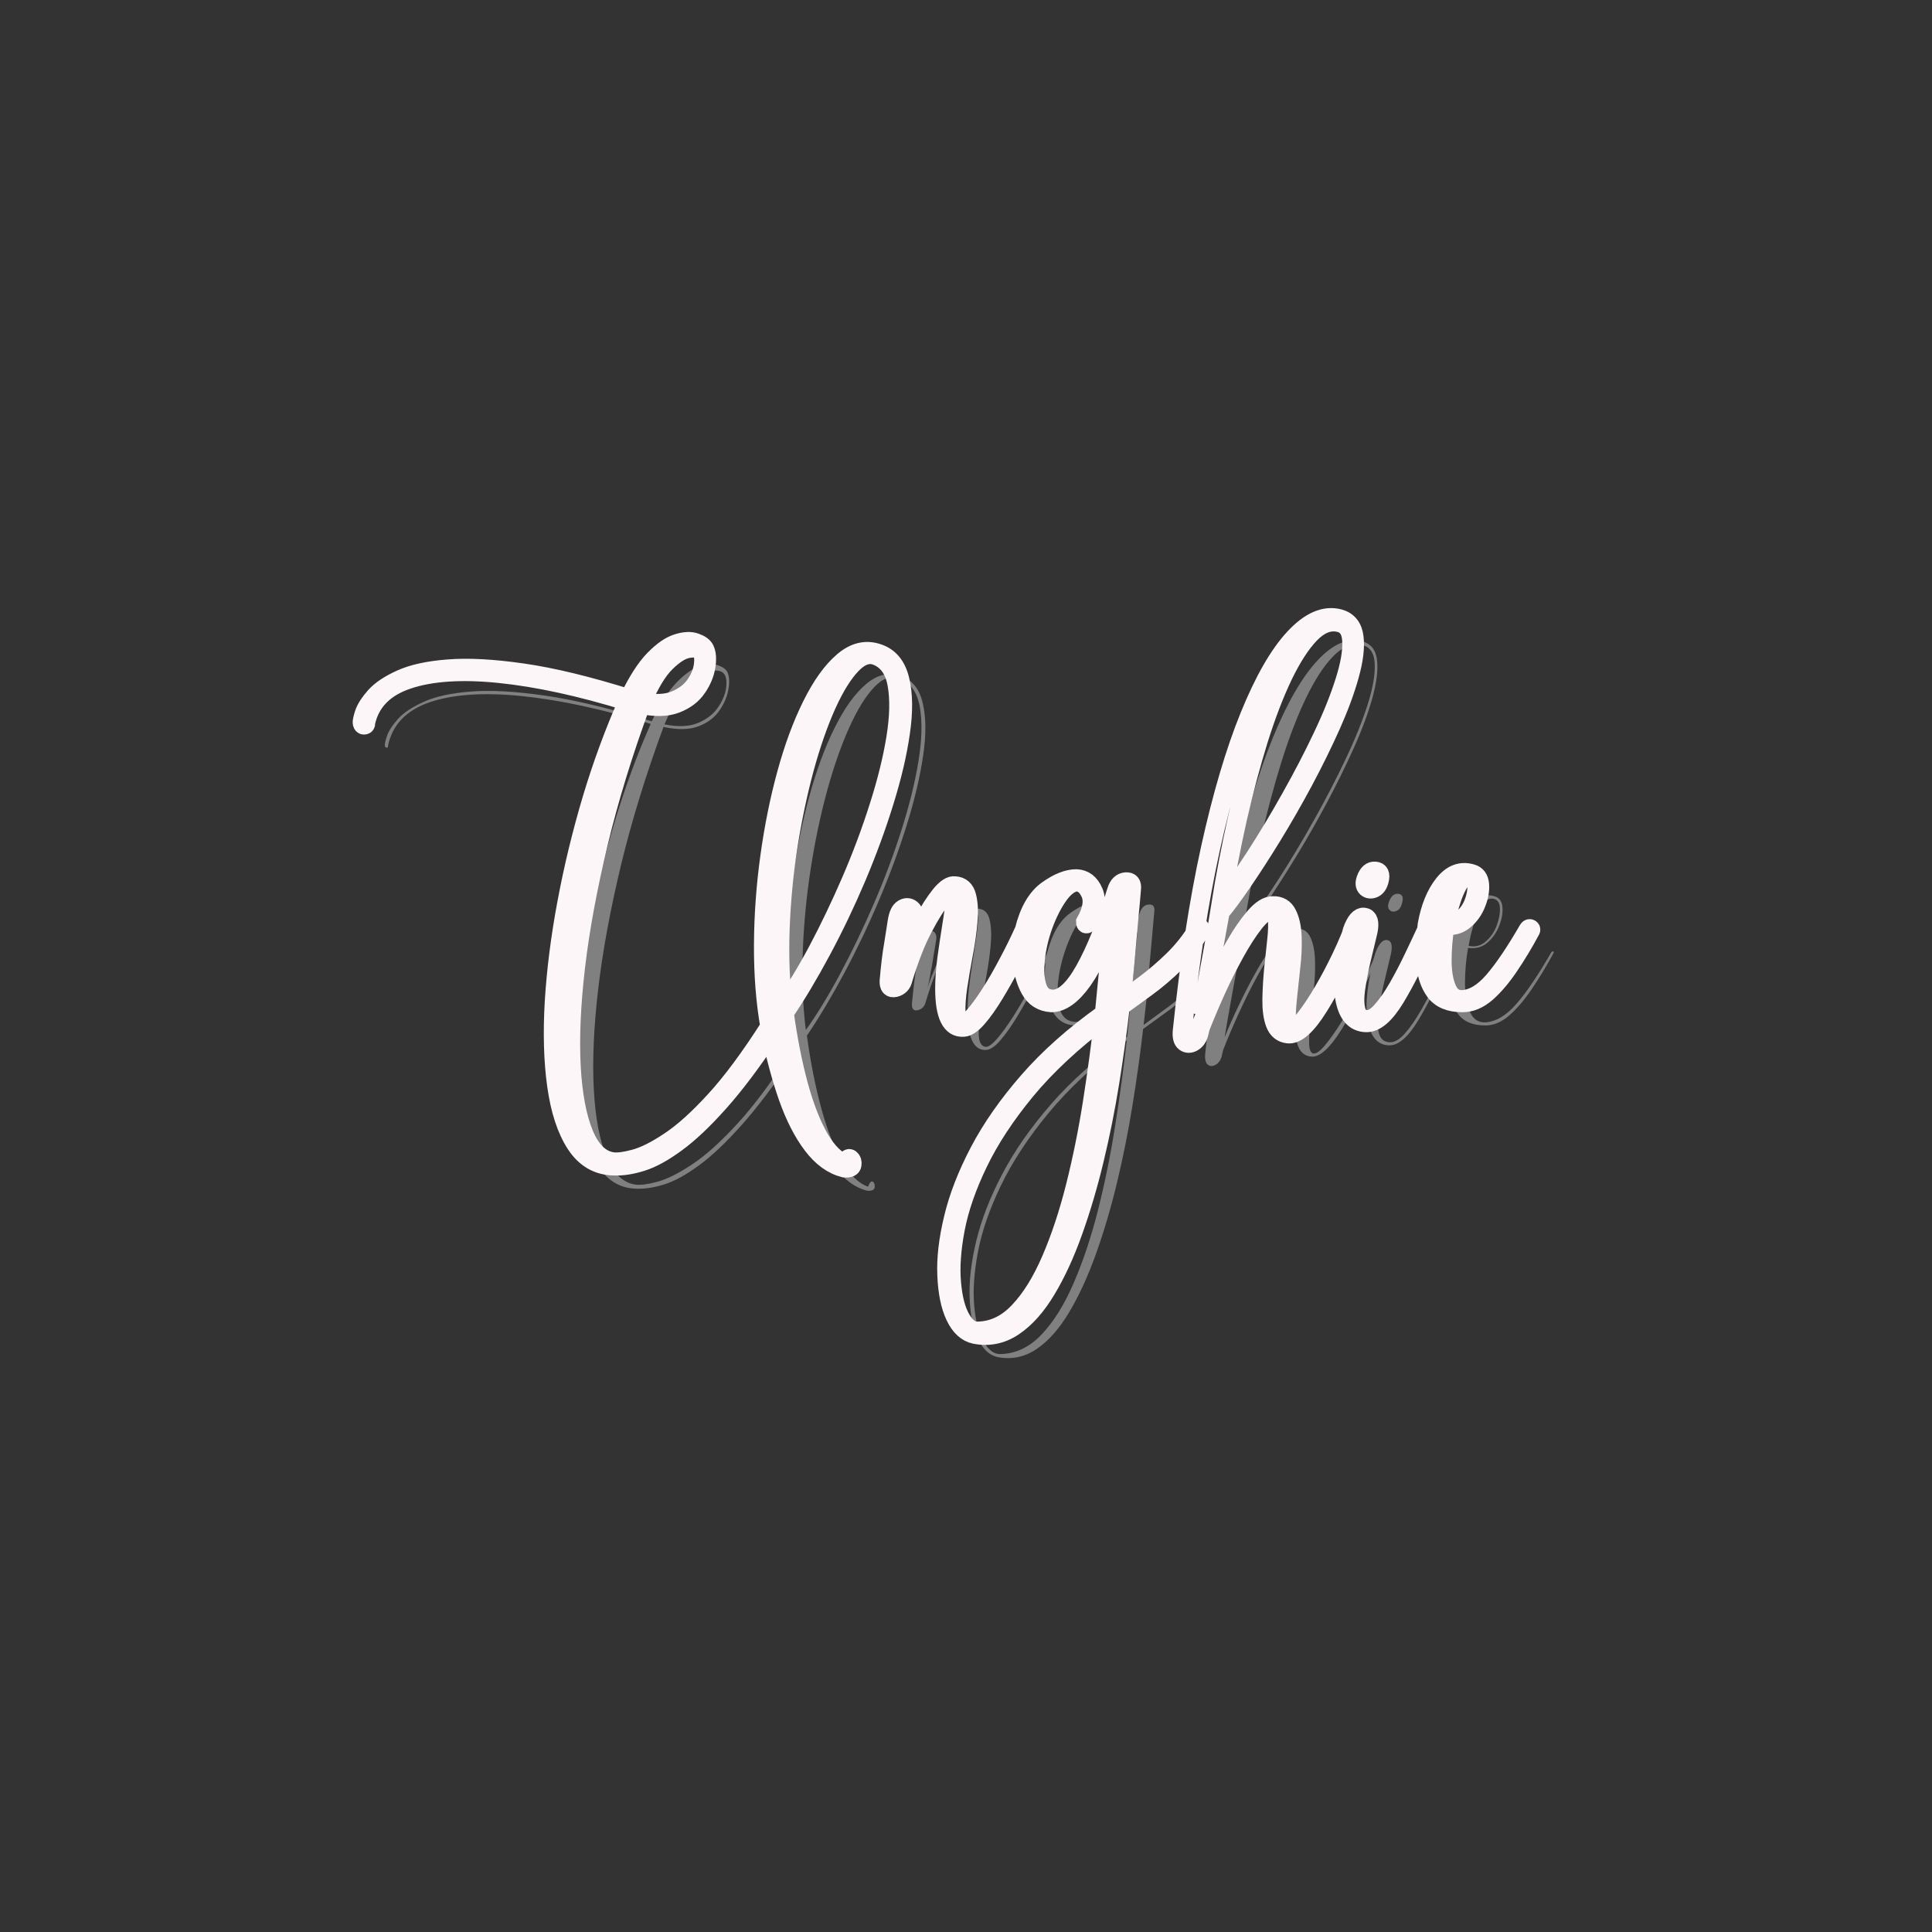 <svg xmlns="http://www.w3.org/2000/svg" xmlns:xlink="http://www.w3.org/1999/xlink" width="500" zoomAndPan="magnify" viewBox="0 0 375 375" height="500" preserveAspectRatio="xMidYMid meet" version="1.0"><rect x="0" y="0" width="375" height="375" fill="#333333" stroke="none"/><defs><g/></defs><g fill="#808080" fill-opacity="1"><g transform="translate(74.412, 215.178)"><g><path d="M 100.422 -83.984 C 102.598 -83.254 104.016 -81.52 104.672 -78.781 C 105.336 -76.039 105.375 -72.641 104.781 -68.578 C 104.188 -64.516 103.145 -60.07 101.656 -55.25 C 100.164 -50.438 98.363 -45.535 96.25 -40.547 C 94.145 -35.566 91.867 -30.797 89.422 -26.234 C 86.984 -21.68 84.578 -17.656 82.203 -14.156 C 82.922 -8.945 83.859 -4.227 85.016 0 C 86.172 4.227 87.523 7.66 89.078 10.297 C 90.629 12.941 92.297 14.562 94.078 15.156 C 94.41 14.289 94.723 13.973 95.016 14.203 C 95.316 14.441 95.43 14.805 95.359 15.297 C 95.297 15.797 94.801 16.008 93.875 15.938 C 91.57 15.344 89.508 13.844 87.688 11.438 C 85.875 9.031 84.305 5.961 82.984 2.234 C 81.66 -1.492 80.539 -5.641 79.625 -10.203 C 75.926 -4.648 72.555 -0.176 69.516 3.219 C 66.484 6.613 63.727 9.219 61.25 11.031 C 58.77 12.852 56.539 14.078 54.562 14.703 C 52.582 15.328 50.77 15.609 49.125 15.547 C 46.02 15.484 43.555 14.047 41.734 11.234 C 39.922 8.43 38.68 4.656 38.016 -0.094 C 37.359 -4.852 37.211 -10.27 37.578 -16.344 C 37.941 -22.414 38.75 -28.816 40 -35.547 C 41.258 -42.285 42.895 -49.004 44.906 -55.703 C 46.926 -62.398 49.254 -68.723 51.891 -74.672 C 42.648 -77.504 34.332 -79.301 26.938 -80.062 C 19.539 -80.82 13.562 -80.426 9 -78.875 C 4.445 -77.32 1.742 -74.5 0.891 -70.406 C 0.953 -70.207 0.883 -70.094 0.688 -70.062 C 0.488 -70.031 0.359 -70.145 0.297 -70.406 C 0.234 -70.676 0.363 -71.305 0.688 -72.297 C 1.02 -73.285 1.727 -74.391 2.812 -75.609 C 3.906 -76.828 5.594 -77.945 7.875 -78.969 C 10.156 -80 13.207 -80.66 17.031 -80.953 C 20.863 -81.254 25.648 -80.988 31.391 -80.156 C 37.141 -79.332 44.039 -77.672 52.094 -75.172 C 53.738 -78.598 55.367 -81.133 56.984 -82.781 C 58.609 -84.438 60.113 -85.477 61.5 -85.906 C 62.883 -86.332 64.035 -86.379 64.953 -86.047 C 65.879 -85.723 66.477 -85.297 66.75 -84.766 C 67.145 -83.973 67.223 -82.867 66.984 -81.453 C 66.754 -80.035 66.176 -78.648 65.25 -77.297 C 64.332 -75.941 62.984 -74.914 61.203 -74.219 C 59.422 -73.531 57.145 -73.484 54.375 -74.078 C 50.938 -64.766 48.176 -55.785 46.094 -47.141 C 44.02 -38.492 42.551 -30.488 41.688 -23.125 C 40.832 -15.758 40.551 -9.301 40.844 -3.75 C 41.145 1.789 41.973 6.176 43.328 9.406 C 44.68 12.645 46.547 14.426 48.922 14.75 C 49.91 14.883 51.328 14.703 53.172 14.203 C 55.023 13.711 57.27 12.594 59.906 10.844 C 62.551 9.094 65.504 6.438 68.766 2.875 C 72.035 -0.688 75.586 -5.473 79.422 -11.484 C 78.566 -16.441 78.156 -21.758 78.188 -27.438 C 78.219 -33.113 78.629 -38.805 79.422 -44.516 C 80.211 -50.223 81.301 -55.602 82.688 -60.656 C 84.07 -65.707 85.707 -70.129 87.594 -73.922 C 89.477 -77.723 91.508 -80.547 93.688 -82.391 C 95.863 -84.242 98.109 -84.773 100.422 -83.984 Z M 100.219 -83.484 C 98.633 -84.141 97 -83.594 95.312 -81.844 C 93.633 -80.094 92 -77.453 90.406 -73.922 C 88.82 -70.391 87.383 -66.266 86.094 -61.547 C 84.812 -56.828 83.758 -51.805 82.938 -46.484 C 82.113 -41.172 81.602 -35.82 81.406 -30.438 C 81.207 -25.062 81.406 -20 82 -15.25 C 84.176 -18.289 86.398 -21.938 88.672 -26.188 C 90.953 -30.445 93.133 -34.988 95.219 -39.812 C 97.301 -44.633 99.098 -49.438 100.609 -54.219 C 102.129 -59.008 103.219 -63.445 103.875 -67.531 C 104.539 -71.625 104.625 -75.094 104.125 -77.938 C 103.633 -80.781 102.332 -82.629 100.219 -83.484 Z M 54.562 -74.578 C 57.207 -74.047 59.383 -74.141 61.094 -74.859 C 62.812 -75.586 64.113 -76.613 65 -77.938 C 65.895 -79.258 66.41 -80.562 66.547 -81.844 C 66.68 -83.133 66.516 -84.008 66.047 -84.469 C 65.586 -85 64.727 -85.148 63.469 -84.922 C 62.219 -84.691 60.801 -83.801 59.219 -82.25 C 57.633 -80.695 56.082 -78.141 54.562 -74.578 Z M 54.562 -74.578 "/></g></g></g><g fill="#808080" fill-opacity="1"><g transform="translate(178.196, 215.178)"><g><path d="M 13.266 -11.391 C 10.828 -11.191 9.609 -13.703 9.609 -18.922 C 9.609 -20.629 9.754 -22.586 10.047 -24.797 C 10.348 -27.016 10.66 -29.129 10.984 -31.141 C 11.316 -33.16 11.531 -34.844 11.625 -36.188 C 11.727 -37.539 11.582 -38.254 11.188 -38.328 C 10.863 -38.391 10.156 -37.773 9.062 -36.484 C 7.969 -35.203 6.727 -33.238 5.344 -30.594 C 3.957 -27.957 2.672 -24.66 1.484 -20.703 C 1.285 -19.836 0.773 -19.305 -0.047 -19.109 C -0.867 -18.91 -1.25 -19.344 -1.188 -20.406 C -1.051 -21.852 -0.914 -23.117 -0.781 -24.203 C -0.656 -25.297 -0.492 -26.438 -0.297 -27.625 C -0.098 -28.812 0.129 -30.266 0.391 -31.984 C 0.586 -33.242 0.969 -34.035 1.531 -34.359 C 2.094 -34.691 2.602 -34.676 3.062 -34.312 C 3.531 -33.945 3.664 -33.336 3.469 -32.484 C 3.133 -30.504 2.914 -29.164 2.812 -28.469 C 2.719 -27.781 2.633 -27.316 2.562 -27.078 C 2.5 -26.848 2.438 -26.504 2.375 -26.047 C 2.312 -25.586 2.113 -24.598 1.781 -23.078 C 1.914 -23.797 2.344 -25.016 3.062 -26.734 C 3.789 -28.453 4.648 -30.25 5.641 -32.125 C 6.629 -34.008 7.664 -35.629 8.75 -36.984 C 9.844 -38.336 10.789 -38.945 11.594 -38.812 C 12.781 -38.75 13.535 -38.07 13.859 -36.781 C 14.191 -35.5 14.273 -33.867 14.109 -31.891 C 13.941 -29.91 13.645 -27.797 13.219 -25.547 C 12.789 -23.305 12.426 -21.191 12.125 -19.203 C 11.832 -17.223 11.719 -15.555 11.781 -14.203 C 11.852 -12.859 12.285 -12.117 13.078 -11.984 C 13.598 -11.922 14.336 -12.43 15.297 -13.516 C 16.254 -14.609 17.312 -16.062 18.469 -17.875 C 19.625 -19.688 20.781 -21.68 21.938 -23.859 C 23.094 -26.047 24.133 -28.16 25.062 -30.203 C 25.188 -30.461 25.332 -30.578 25.5 -30.547 C 25.664 -30.516 25.68 -30.367 25.547 -30.109 C 24.691 -28.055 23.703 -25.957 22.578 -23.812 C 21.453 -21.664 20.328 -19.664 19.203 -17.812 C 18.086 -15.969 17.016 -14.453 15.984 -13.266 C 14.961 -12.078 14.055 -11.453 13.266 -11.391 Z M 13.266 -11.391 "/></g></g></g><g fill="#808080" fill-opacity="1"><g transform="translate(203.251, 215.178)"><g><path d="M 20.797 -38.219 C 20.66 -36.57 20.477 -34.523 20.25 -32.078 C 20.02 -29.641 19.789 -27.051 19.562 -24.312 C 19.332 -21.57 19.051 -18.879 18.719 -16.234 C 20.102 -17.234 21.703 -18.406 23.516 -19.75 C 25.336 -21.102 27.156 -22.672 28.969 -24.453 C 30.781 -26.242 32.348 -28.227 33.672 -30.406 C 33.805 -30.664 33.938 -30.742 34.062 -30.641 C 34.195 -30.547 34.195 -30.367 34.062 -30.109 C 32.812 -27.859 31.242 -25.805 29.359 -23.953 C 27.484 -22.109 25.586 -20.492 23.672 -19.109 C 21.754 -17.723 20.07 -16.504 18.625 -15.453 C 18.094 -10.766 17.41 -5.859 16.578 -0.734 C 15.754 4.379 14.75 9.41 13.562 14.359 C 12.375 19.305 11.004 23.941 9.453 28.266 C 7.898 32.598 6.164 36.363 4.25 39.562 C 2.344 42.758 0.234 45.133 -2.078 46.688 C -4.391 48.238 -6.898 48.754 -9.609 48.234 C -11.191 47.898 -12.461 46.723 -13.422 44.703 C -14.379 42.691 -14.922 40.051 -15.047 36.781 C -15.18 33.52 -14.754 29.828 -13.766 25.703 C -12.773 21.578 -11.094 17.25 -8.719 12.719 C -6.344 8.195 -3.176 3.66 0.781 -0.891 C 4.75 -5.441 9.672 -9.801 15.547 -13.969 L 17.531 -34.359 C 15.477 -28.086 13.41 -23.484 11.328 -20.547 C 9.254 -17.609 7.227 -16.141 5.25 -16.141 C 3.395 -16.273 2.02 -17.148 1.125 -18.766 C 0.238 -20.379 -0.266 -22.258 -0.391 -24.406 C -0.523 -26.551 -0.395 -28.484 0 -30.203 C 0.926 -33.898 2.426 -36.488 4.5 -37.969 C 6.582 -39.457 8.445 -40.203 10.094 -40.203 C 11.613 -40.141 12.719 -39.297 13.406 -37.672 C 14.102 -36.055 13.797 -34.094 12.484 -31.781 C 12.41 -31.656 12.289 -31.555 12.125 -31.484 C 11.969 -31.422 11.891 -31.52 11.891 -31.781 C 13.203 -34.094 13.508 -35.992 12.812 -37.484 C 12.125 -38.973 11.156 -39.68 9.906 -39.609 C 8.719 -39.348 7.578 -38.426 6.484 -36.844 C 5.398 -35.258 4.457 -33.359 3.656 -31.141 C 2.863 -28.93 2.352 -26.738 2.125 -24.562 C 1.895 -22.383 2.023 -20.566 2.516 -19.109 C 3.016 -17.66 3.992 -16.898 5.453 -16.828 C 7.492 -16.766 9.586 -18.645 11.734 -22.469 C 13.879 -26.301 15.941 -31.422 17.922 -37.828 C 18.254 -38.953 18.848 -39.547 19.703 -39.609 C 20.566 -39.68 20.93 -39.219 20.797 -38.219 Z M -9.016 47.641 C -6.047 47.566 -3.391 46.289 -1.047 43.812 C 1.297 41.344 3.375 37.992 5.188 33.766 C 7.008 29.547 8.582 24.812 9.906 19.562 C 11.227 14.312 12.332 8.863 13.219 3.219 C 14.113 -2.426 14.859 -7.922 15.453 -13.266 C 9.305 -8.648 4.254 -3.953 0.297 0.828 C -3.66 5.617 -6.742 10.305 -8.953 14.891 C -11.172 19.484 -12.66 23.773 -13.422 27.766 C -14.18 31.766 -14.426 35.266 -14.156 38.266 C -13.895 41.273 -13.285 43.602 -12.328 45.25 C -11.367 46.906 -10.266 47.703 -9.016 47.641 Z M -9.016 47.641 "/></g></g></g><g fill="#808080" fill-opacity="1"><g transform="translate(236.822, 215.178)"><g><path d="M 14.359 -34.172 C 13.367 -34.035 12.258 -33.191 11.031 -31.641 C 9.812 -30.086 8.555 -28.141 7.266 -25.797 C 5.984 -23.453 4.766 -21.008 3.609 -18.469 C 2.453 -15.926 1.445 -13.566 0.594 -11.391 L 0.297 -10.094 C 0.098 -9.375 -0.281 -8.848 -0.844 -8.516 C -1.406 -8.18 -1.914 -8.18 -2.375 -8.516 C -2.832 -8.848 -3 -9.609 -2.875 -10.797 C -1.488 -24.066 0.32 -35.816 2.562 -46.047 C 4.812 -56.285 7.336 -64.852 10.141 -71.75 C 12.953 -78.645 15.859 -83.707 18.859 -86.938 C 21.867 -90.176 24.758 -91.438 27.531 -90.719 C 29.25 -90.25 30.223 -89.039 30.453 -87.094 C 30.68 -85.145 30.383 -82.688 29.562 -79.719 C 28.738 -76.75 27.531 -73.5 25.938 -69.969 C 24.352 -66.438 22.57 -62.82 20.594 -59.125 C 18.613 -55.426 16.598 -51.91 14.547 -48.578 C 12.504 -45.242 10.594 -42.27 8.812 -39.656 C 7.031 -37.051 5.578 -35.086 4.453 -33.766 C 3.66 -29.473 3.031 -26.039 2.562 -23.469 C 2.102 -20.895 1.742 -18.879 1.484 -17.422 C 1.223 -15.973 1.023 -14.785 0.891 -13.859 C 1.68 -15.836 2.656 -18.031 3.812 -20.438 C 4.969 -22.852 6.172 -25.148 7.422 -27.328 C 8.68 -29.504 9.938 -31.316 11.188 -32.766 C 12.445 -34.223 13.602 -34.953 14.656 -34.953 C 15.977 -35.023 16.922 -34.484 17.484 -33.328 C 18.047 -32.172 18.359 -30.68 18.422 -28.859 C 18.484 -27.047 18.398 -25.113 18.172 -23.062 C 17.941 -21.02 17.727 -19.07 17.531 -17.219 C 17.332 -15.375 17.25 -13.844 17.281 -12.625 C 17.312 -11.406 17.594 -10.766 18.125 -10.703 C 18.656 -10.629 19.395 -11.156 20.344 -12.281 C 21.301 -13.406 22.375 -14.922 23.562 -16.828 C 24.758 -18.742 25.953 -20.875 27.141 -23.219 C 28.328 -25.562 29.379 -27.922 30.297 -30.297 C 30.43 -30.566 30.582 -30.648 30.75 -30.547 C 30.914 -30.453 30.93 -30.305 30.797 -30.109 C 28.359 -24.098 25.969 -19.207 23.625 -15.438 C 21.281 -11.676 19.281 -9.895 17.625 -10.094 C 16.438 -10.227 15.609 -10.906 15.141 -12.125 C 14.68 -13.352 14.469 -14.906 14.5 -16.781 C 14.539 -18.664 14.66 -20.613 14.859 -22.625 C 15.055 -24.645 15.254 -26.547 15.453 -28.328 C 15.648 -30.109 15.68 -31.539 15.547 -32.625 C 15.41 -33.719 15.016 -34.234 14.359 -34.172 Z M 27.328 -90.016 C 25.484 -90.348 23.672 -89.586 21.891 -87.734 C 20.109 -85.891 18.375 -83.219 16.688 -79.719 C 15 -76.219 13.41 -72.094 11.922 -67.344 C 10.441 -62.594 9.07 -57.457 7.812 -51.938 C 6.562 -46.426 5.477 -40.766 4.562 -34.953 C 6.664 -37.598 8.891 -40.734 11.234 -44.359 C 13.578 -47.992 15.891 -51.844 18.172 -55.906 C 20.453 -59.969 22.516 -63.941 24.359 -67.828 C 26.211 -71.723 27.648 -75.289 28.672 -78.531 C 29.691 -81.77 30.133 -84.426 30 -86.5 C 29.875 -88.582 28.984 -89.754 27.328 -90.016 Z M 27.328 -90.016 "/></g></g></g><g fill="#808080" fill-opacity="1"><g transform="translate(267.125, 215.178)"><g><path d="M 2.469 -12.281 C 0.227 -12.344 -1.148 -13.973 -1.672 -17.172 C -2.203 -20.379 -1.711 -24.691 -0.203 -30.109 C 0.461 -31.953 1.223 -32.82 2.078 -32.719 C 2.93 -32.625 3.195 -31.754 2.875 -30.109 C 2.406 -28.191 1.941 -26.242 1.484 -24.266 C 1.023 -22.285 0.676 -20.453 0.438 -18.766 C 0.207 -17.078 0.238 -15.688 0.531 -14.594 C 0.832 -13.508 1.516 -12.938 2.578 -12.875 C 3.504 -12.812 4.492 -13.375 5.547 -14.562 C 6.598 -15.75 7.648 -17.266 8.703 -19.109 C 9.766 -20.961 10.773 -22.895 11.734 -24.906 C 12.691 -26.914 13.535 -28.711 14.266 -30.297 C 14.328 -30.43 14.441 -30.484 14.609 -30.453 C 14.773 -30.422 14.789 -30.305 14.656 -30.109 C 12.281 -24.691 10.102 -20.348 8.125 -17.078 C 6.145 -13.816 4.258 -12.219 2.469 -12.281 Z M 2.469 -40.109 C 2.863 -41.234 3.457 -41.758 4.25 -41.688 C 5.051 -41.625 5.316 -41.066 5.047 -40.016 C 4.848 -39.148 4.484 -38.602 3.953 -38.375 C 3.43 -38.145 2.988 -38.191 2.625 -38.516 C 2.258 -38.848 2.207 -39.379 2.469 -40.109 Z M 2.469 -40.109 "/></g></g></g><g fill="#808080" fill-opacity="1"><g transform="translate(281.386, 215.178)"><g><path d="M 6.938 -16.734 C 8.977 -16.867 10.988 -18.07 12.969 -20.344 C 14.945 -22.625 17.191 -25.941 19.703 -30.297 C 19.836 -30.492 19.969 -30.562 20.094 -30.5 C 20.227 -30.438 20.234 -30.305 20.109 -30.109 C 18.785 -27.66 17.395 -25.363 15.938 -23.219 C 14.488 -21.07 13.02 -19.352 11.531 -18.062 C 10.051 -16.781 8.52 -16.141 6.938 -16.141 C 4.488 -16.141 2.719 -16.879 1.625 -18.359 C 0.539 -19.848 -0.062 -21.766 -0.188 -24.109 C -0.32 -26.453 -0.227 -28.848 0.094 -31.297 C 0.688 -34.598 1.758 -37.223 3.312 -39.172 C 4.863 -41.117 6.664 -41.797 8.719 -41.203 C 9.633 -40.93 10.141 -40.234 10.234 -39.109 C 10.336 -37.992 10.125 -36.773 9.594 -35.453 C 9.07 -34.129 8.301 -33.035 7.281 -32.172 C 6.258 -31.316 5.02 -30.988 3.562 -31.188 C 3.164 -28.883 2.969 -26.609 2.969 -24.359 C 2.969 -22.117 3.281 -20.27 3.906 -18.812 C 4.539 -17.363 5.551 -16.672 6.938 -16.734 Z M 8.609 -40.703 C 7.617 -40.961 6.742 -40.398 5.984 -39.016 C 5.234 -37.629 4.594 -35.816 4.062 -33.578 C 4 -33.242 3.93 -32.91 3.859 -32.578 C 3.797 -32.254 3.734 -31.926 3.672 -31.594 C 4.922 -31.32 6.023 -31.598 6.984 -32.422 C 7.941 -33.254 8.648 -34.281 9.109 -35.5 C 9.566 -36.719 9.781 -37.836 9.75 -38.859 C 9.719 -39.891 9.336 -40.504 8.609 -40.703 Z M 8.609 -40.703 "/></g></g></g><path stroke-linecap="butt" transform="matrix(0.983, 0, 0, 0.983, 70.035, 118.363)" fill="none" stroke-linejoin="miter" d="M 102.11 8.608 C 104.343 9.347 105.785 11.107 106.44 13.895 C 107.111 16.68 107.143 20.14 106.535 24.271 C 105.947 28.386 104.891 32.89 103.365 37.792 C 101.856 42.694 100.029 47.687 97.884 52.768 C 95.735 57.832 93.415 62.682 90.924 67.322 C 88.45 71.945 86.007 76.033 83.596 79.592 C 84.334 84.903 85.284 89.705 86.448 93.999 C 87.631 98.293 89.006 101.785 90.579 104.474 C 92.172 107.163 93.868 108.812 95.671 109.416 C 96.013 108.53 96.335 108.204 96.629 108.434 C 96.938 108.677 97.054 109.054 96.974 109.563 C 96.907 110.071 96.406 110.285 95.473 110.202 C 93.129 109.614 91.032 108.089 89.177 105.63 C 87.326 103.187 85.729 100.065 84.382 96.263 C 83.055 92.474 81.915 88.263 80.966 83.624 C 77.212 89.264 73.788 93.813 70.69 97.268 C 67.607 100.728 64.803 103.378 62.281 105.213 C 59.77 107.064 57.51 108.311 55.492 108.951 C 53.478 109.59 51.635 109.876 49.963 109.809 C 46.797 109.745 44.29 108.283 42.439 105.431 C 40.6 102.579 39.349 98.738 38.678 93.9 C 38.002 89.066 37.847 83.56 38.209 77.379 C 38.586 71.199 39.412 64.692 40.692 57.856 C 41.971 51.004 43.627 44.168 45.657 37.351 C 47.707 30.531 50.078 24.108 52.763 18.074 C 43.373 15.174 34.916 13.335 27.389 12.565 C 19.865 11.798 13.784 12.207 9.148 13.796 C 4.524 15.369 1.78 18.237 0.91 22.4 C 0.977 22.598 0.902 22.714 0.687 22.745 C 0.493 22.777 0.361 22.662 0.294 22.4 C 0.23 22.122 0.361 21.482 0.687 20.485 C 1.033 19.468 1.756 18.344 2.852 17.117 C 3.968 15.869 5.68 14.729 7.992 13.697 C 10.32 12.648 13.426 11.977 17.311 11.683 C 21.212 11.369 26.078 11.631 31.913 12.469 C 37.768 13.303 44.783 15 52.962 17.558 C 54.65 14.066 56.314 11.484 57.951 9.812 C 59.607 8.124 61.141 7.067 62.551 6.642 C 63.961 6.197 65.133 6.149 66.066 6.495 C 67 6.821 67.607 7.254 67.885 7.798 C 68.279 8.6 68.362 9.724 68.132 11.166 C 67.901 12.608 67.313 14.018 66.36 15.393 C 65.427 16.771 64.048 17.812 62.229 18.515 C 60.43 19.222 58.118 19.27 55.297 18.666 C 51.806 28.14 49.001 37.276 46.888 46.078 C 44.775 54.865 43.273 63.004 42.388 70.496 C 41.522 77.967 41.232 84.526 41.53 90.166 C 41.84 95.803 42.686 100.271 44.06 103.564 C 45.438 106.857 47.329 108.669 49.74 108.998 C 50.757 109.13 52.199 108.943 54.066 108.434 C 55.953 107.942 58.241 106.802 60.926 105.014 C 63.615 103.247 66.614 100.55 69.927 96.927 C 73.256 93.304 76.867 88.434 80.771 82.321 C 79.901 77.288 79.484 71.886 79.516 66.118 C 79.548 60.331 79.965 54.539 80.771 48.736 C 81.574 42.932 82.678 37.466 84.088 32.334 C 85.498 27.186 87.163 22.69 89.081 18.837 C 91 14.968 93.061 12.092 95.278 10.205 C 97.491 8.322 99.767 7.79 102.11 8.608 Z M 101.916 9.101 C 100.307 8.429 98.646 8.986 96.922 10.773 C 95.218 12.541 93.554 15.222 91.933 18.813 C 90.325 22.4 88.867 26.598 87.556 31.401 C 86.261 36.203 85.189 41.308 84.334 46.718 C 83.5 52.128 82.984 57.57 82.785 63.044 C 82.591 68.502 82.785 73.65 83.377 78.484 C 85.606 75.405 87.874 71.699 90.186 67.373 C 92.497 63.028 94.71 58.404 96.827 53.506 C 98.94 48.605 100.768 43.719 102.309 38.849 C 103.866 33.983 104.978 29.474 105.653 25.327 C 106.325 21.164 106.404 17.641 105.9 14.753 C 105.391 11.854 104.061 9.967 101.916 9.101 Z M 55.492 18.173 C 58.181 18.698 60.394 18.59 62.134 17.852 C 63.885 17.117 65.212 16.084 66.114 14.753 C 67.016 13.411 67.532 12.084 67.663 10.773 C 67.814 9.462 67.647 8.568 67.174 8.092 C 66.698 7.552 65.82 7.405 64.541 7.651 C 63.282 7.877 61.836 8.787 60.215 10.38 C 58.606 11.953 57.033 14.551 55.492 18.173 Z M 119.036 82.42 C 116.545 82.615 115.298 80.069 115.298 74.774 C 115.298 73.018 115.445 71.02 115.739 68.772 C 116.053 66.527 116.371 64.382 116.7 62.333 C 117.046 60.283 117.264 58.571 117.364 57.193 C 117.463 55.814 117.316 55.095 116.923 55.028 C 116.577 54.964 115.846 55.588 114.734 56.899 C 113.634 58.194 112.382 60.184 110.972 62.873 C 109.562 65.562 108.251 68.923 107.036 72.954 C 106.841 73.82 106.325 74.365 105.487 74.575 C 104.652 74.774 104.267 74.329 104.331 73.248 C 104.462 71.775 104.593 70.488 104.724 69.387 C 104.855 68.275 105.03 67.111 105.24 65.896 C 105.439 64.684 105.669 63.207 105.932 61.471 C 106.142 60.192 106.527 59.389 107.087 59.06 C 107.659 58.718 108.184 58.734 108.66 59.111 C 109.133 59.473 109.264 60.092 109.054 60.978 C 108.724 62.98 108.513 64.331 108.414 65.038 C 108.315 65.741 108.223 66.218 108.144 66.464 C 108.077 66.69 108.013 67.044 107.945 67.52 C 107.882 67.977 107.683 68.986 107.358 70.543 C 107.489 69.804 107.922 68.569 108.66 66.829 C 109.395 65.077 110.265 63.242 111.266 61.324 C 112.283 59.405 113.34 57.757 114.436 56.382 C 115.552 55.004 116.51 54.38 117.316 54.511 C 118.527 54.579 119.298 55.266 119.624 56.577 C 119.969 57.888 120.053 59.552 119.87 61.57 C 119.707 63.584 119.405 65.733 118.96 68.013 C 118.535 70.289 118.166 72.438 117.856 74.452 C 117.562 76.47 117.447 78.166 117.511 79.544 C 117.594 80.919 118.035 81.673 118.837 81.805 C 119.362 81.872 120.108 81.356 121.078 80.255 C 122.059 79.139 123.143 77.665 124.323 75.83 C 125.503 73.979 126.675 71.945 127.838 69.733 C 129.018 67.52 130.075 65.371 131.008 63.29 C 131.139 63.012 131.286 62.889 131.453 62.921 C 131.632 62.952 131.656 63.111 131.525 63.389 C 130.659 65.471 129.65 67.6 128.502 69.781 C 127.354 71.961 126.206 73.995 125.058 75.878 C 123.93 77.749 122.837 79.29 121.789 80.502 C 120.756 81.713 119.838 82.353 119.036 82.42 Z M 152.16 55.127 C 152.029 56.799 151.839 58.881 151.596 61.371 C 151.366 63.846 151.136 66.48 150.905 69.264 C 150.675 72.053 150.389 74.79 150.047 77.479 C 151.453 76.478 153.078 75.29 154.913 73.912 C 156.764 72.533 158.619 70.944 160.47 69.141 C 162.321 67.322 163.922 65.308 165.265 63.095 C 165.396 62.813 165.527 62.726 165.658 62.821 C 165.789 62.921 165.789 63.111 165.658 63.389 C 164.379 65.665 162.782 67.751 160.864 69.634 C 158.961 71.501 157.038 73.141 155.088 74.551 C 153.134 75.961 151.422 77.209 149.948 78.289 C 149.408 83.06 148.716 88.049 147.882 93.26 C 147.044 98.46 146.023 103.572 144.808 108.605 C 143.596 113.638 142.202 118.349 140.629 122.742 C 139.056 127.152 137.292 130.981 135.342 134.226 C 133.392 137.487 131.243 139.906 128.899 141.479 C 126.555 143.068 124.009 143.593 121.252 143.052 C 119.632 142.707 118.337 141.511 117.368 139.462 C 116.402 137.412 115.854 134.727 115.723 131.398 C 115.572 128.085 116.009 124.331 117.026 120.137 C 118.023 115.942 119.739 111.541 122.162 106.933 C 124.573 102.345 127.795 97.737 131.826 93.114 C 135.858 88.478 140.859 84.033 146.826 79.787 L 148.84 59.06 C 146.758 65.439 144.661 70.118 142.548 73.101 C 140.43 76.085 138.365 77.574 136.351 77.574 C 134.464 77.443 133.074 76.561 132.172 74.921 C 131.27 73.264 130.754 71.346 130.623 69.165 C 130.476 66.988 130.607 65.03 131.016 63.29 C 131.95 59.52 133.475 56.883 135.588 55.373 C 137.701 53.864 139.604 53.113 141.292 53.113 C 142.834 53.177 143.958 54.039 144.661 55.691 C 145.364 57.332 145.046 59.322 143.703 61.669 C 143.636 61.8 143.521 61.904 143.358 61.987 C 143.195 62.055 143.112 61.947 143.112 61.669 C 144.438 59.322 144.752 57.399 144.045 55.89 C 143.342 54.38 142.357 53.661 141.098 53.725 C 139.882 53.987 138.718 54.932 137.606 56.553 C 136.506 58.158 135.548 60.084 134.726 62.333 C 133.924 64.577 133.407 66.805 133.177 69.018 C 132.951 71.23 133.082 73.086 133.57 74.575 C 134.079 76.053 135.072 76.823 136.546 76.887 C 138.627 76.954 140.76 75.044 142.941 71.159 C 145.122 67.258 147.219 62.043 149.233 55.52 C 149.578 54.388 150.186 53.792 151.052 53.725 C 151.922 53.661 152.291 54.126 152.16 55.127 Z M 121.844 142.437 C 124.875 142.373 127.58 141.078 129.96 138.552 C 132.335 136.045 134.448 132.645 136.299 128.347 C 138.154 124.053 139.751 119.235 141.098 113.892 C 142.44 108.546 143.564 103.008 144.466 97.268 C 145.364 91.533 146.119 85.944 146.726 80.502 C 140.482 85.205 135.342 89.991 131.31 94.861 C 127.294 99.727 124.164 104.49 121.916 109.145 C 119.656 113.817 118.138 118.186 117.368 122.25 C 116.597 126.317 116.351 129.873 116.633 132.923 C 116.895 135.97 117.507 138.329 118.476 140.002 C 119.441 141.69 120.565 142.504 121.844 142.437 Z M 179.759 59.258 C 178.743 59.389 177.61 60.251 176.367 61.84 C 175.136 63.413 173.865 65.387 172.554 67.767 C 171.243 70.142 169.996 72.625 168.816 75.215 C 167.652 77.805 166.635 80.208 165.769 82.42 L 165.447 83.723 C 165.253 84.462 164.868 85.002 164.292 85.344 C 163.72 85.674 163.203 85.674 162.742 85.344 C 162.27 85.002 162.095 84.232 162.226 83.036 C 163.636 69.526 165.479 57.57 167.759 47.163 C 170.055 36.751 172.629 28.04 175.481 21.025 C 178.333 14.01 181.281 8.862 184.331 5.585 C 187.398 2.288 190.337 1.009 193.158 1.748 C 194.898 2.225 195.879 3.452 196.109 5.434 C 196.355 7.405 196.05 9.903 195.2 12.934 C 194.361 15.953 193.142 19.254 191.537 22.845 C 189.928 26.436 188.117 30.114 186.103 33.884 C 184.085 37.637 182.036 41.212 179.954 44.605 C 177.873 47.997 175.922 51.02 174.103 53.677 C 172.3 56.315 170.826 58.309 169.678 59.651 C 168.876 64.029 168.236 67.528 167.759 70.15 C 167.303 72.756 166.933 74.798 166.655 76.271 C 166.389 77.749 166.194 78.96 166.063 79.91 C 166.866 77.896 167.851 75.667 169.015 73.225 C 170.194 70.766 171.422 68.43 172.701 66.218 C 173.98 63.985 175.259 62.134 176.538 60.66 C 177.817 59.183 178.989 58.448 180.053 58.448 C 181.396 58.38 182.357 58.936 182.929 60.12 C 183.505 61.284 183.823 62.789 183.891 64.645 C 183.954 66.496 183.863 68.462 183.616 70.543 C 183.39 72.625 183.176 74.607 182.981 76.494 C 182.782 78.361 182.699 79.918 182.735 81.165 C 182.766 82.412 183.052 83.068 183.593 83.131 C 184.117 83.199 184.864 82.659 185.833 81.511 C 186.814 80.363 187.914 78.821 189.126 76.887 C 190.337 74.937 191.545 72.772 192.741 70.396 C 193.952 68.001 195.029 65.602 195.962 63.191 C 196.109 62.913 196.264 62.833 196.427 62.944 C 196.594 63.044 196.61 63.191 196.479 63.389 C 193.988 69.503 191.545 74.468 189.15 78.289 C 186.774 82.106 184.749 83.918 183.076 83.723 C 181.865 83.592 181.019 82.905 180.546 81.658 C 180.085 80.41 179.875 78.837 179.906 76.935 C 179.938 75.02 180.053 73.034 180.248 70.988 C 180.463 68.938 180.669 67.012 180.864 65.209 C 181.062 63.389 181.094 61.931 180.963 60.831 C 180.832 59.719 180.431 59.191 179.759 59.258 Z M 192.935 2.459 C 191.068 2.118 189.225 2.888 187.406 4.771 C 185.603 6.658 183.839 9.379 182.119 12.934 C 180.415 16.493 178.798 20.688 177.277 25.526 C 175.767 30.36 174.373 35.58 173.094 41.184 C 171.835 46.793 170.727 52.545 169.777 58.448 C 171.922 55.759 174.186 52.569 176.562 48.883 C 178.953 45.192 181.309 41.284 183.616 37.153 C 185.944 33.022 188.046 28.982 189.912 25.033 C 191.799 21.065 193.257 17.435 194.29 14.142 C 195.339 10.845 195.799 8.139 195.668 6.026 C 195.533 3.913 194.624 2.725 192.935 2.459 Z M 198.477 81.511 C 196.197 81.443 194.798 79.787 194.27 76.541 C 193.73 73.28 194.23 68.895 195.772 63.389 C 196.443 61.502 197.213 60.609 198.083 60.708 C 198.953 60.807 199.223 61.701 198.894 63.389 C 198.421 65.34 197.944 67.322 197.468 69.34 C 197.011 71.338 196.657 73.201 196.411 74.921 C 196.181 76.625 196.212 78.035 196.51 79.151 C 196.82 80.247 197.507 80.839 198.576 80.919 C 199.525 80.986 200.534 80.41 201.599 79.199 C 202.679 77.987 203.756 76.446 204.82 74.575 C 205.901 72.692 206.926 70.722 207.895 68.676 C 208.876 66.627 209.738 64.799 210.477 63.191 C 210.54 63.044 210.655 62.996 210.818 63.044 C 210.985 63.075 211.001 63.191 210.87 63.389 C 208.459 68.895 206.246 73.312 204.228 76.641 C 202.214 79.953 200.296 81.574 198.477 81.511 Z M 198.477 53.208 C 198.886 52.06 199.493 51.528 200.296 51.612 C 201.098 51.675 201.368 52.243 201.106 53.308 C 200.912 54.178 200.542 54.734 200.002 54.98 C 199.462 55.21 199.001 55.159 198.624 54.833 C 198.262 54.488 198.214 53.947 198.477 53.208 Z M 217.527 76.986 C 219.609 76.855 221.651 75.632 223.649 73.324 C 225.667 70.996 227.951 67.616 230.509 63.191 C 230.64 62.98 230.771 62.913 230.902 62.996 C 231.049 63.06 231.049 63.191 230.902 63.389 C 229.575 65.864 228.165 68.2 226.672 70.396 C 225.198 72.577 223.704 74.321 222.199 75.632 C 220.689 76.927 219.132 77.574 217.527 77.574 C 215.033 77.574 213.233 76.823 212.117 75.314 C 211.017 73.804 210.405 71.862 210.274 69.487 C 210.143 67.091 210.238 64.66 210.568 62.186 C 211.176 58.825 212.264 56.152 213.837 54.17 C 215.41 52.184 217.241 51.496 219.323 52.104 C 220.272 52.366 220.797 53.069 220.896 54.217 C 220.991 55.365 220.773 56.613 220.233 57.955 C 219.708 59.298 218.918 60.406 217.869 61.276 C 216.836 62.142 215.577 62.48 214.084 62.281 C 213.69 64.625 213.496 66.944 213.496 69.24 C 213.496 71.52 213.813 73.395 214.453 74.869 C 215.092 76.347 216.117 77.05 217.527 76.986 Z M 219.224 52.621 C 218.223 52.342 217.337 52.907 216.566 54.317 C 215.796 55.727 215.14 57.57 214.6 59.85 C 214.536 60.192 214.469 60.537 214.405 60.879 C 214.338 61.209 214.274 61.538 214.207 61.864 C 215.47 62.142 216.582 61.864 217.551 61.03 C 218.536 60.176 219.263 59.135 219.74 57.908 C 220.213 56.66 220.427 55.52 220.379 54.488 C 220.344 53.439 219.962 52.815 219.224 52.621 Z M 219.224 52.621 " stroke="#fdf6f8" stroke-width="3.777" stroke-opacity="1" stroke-miterlimit="4"/><g fill="#808080" fill-opacity="1"><g transform="translate(301.099, 215.178)"><g/></g></g></svg>